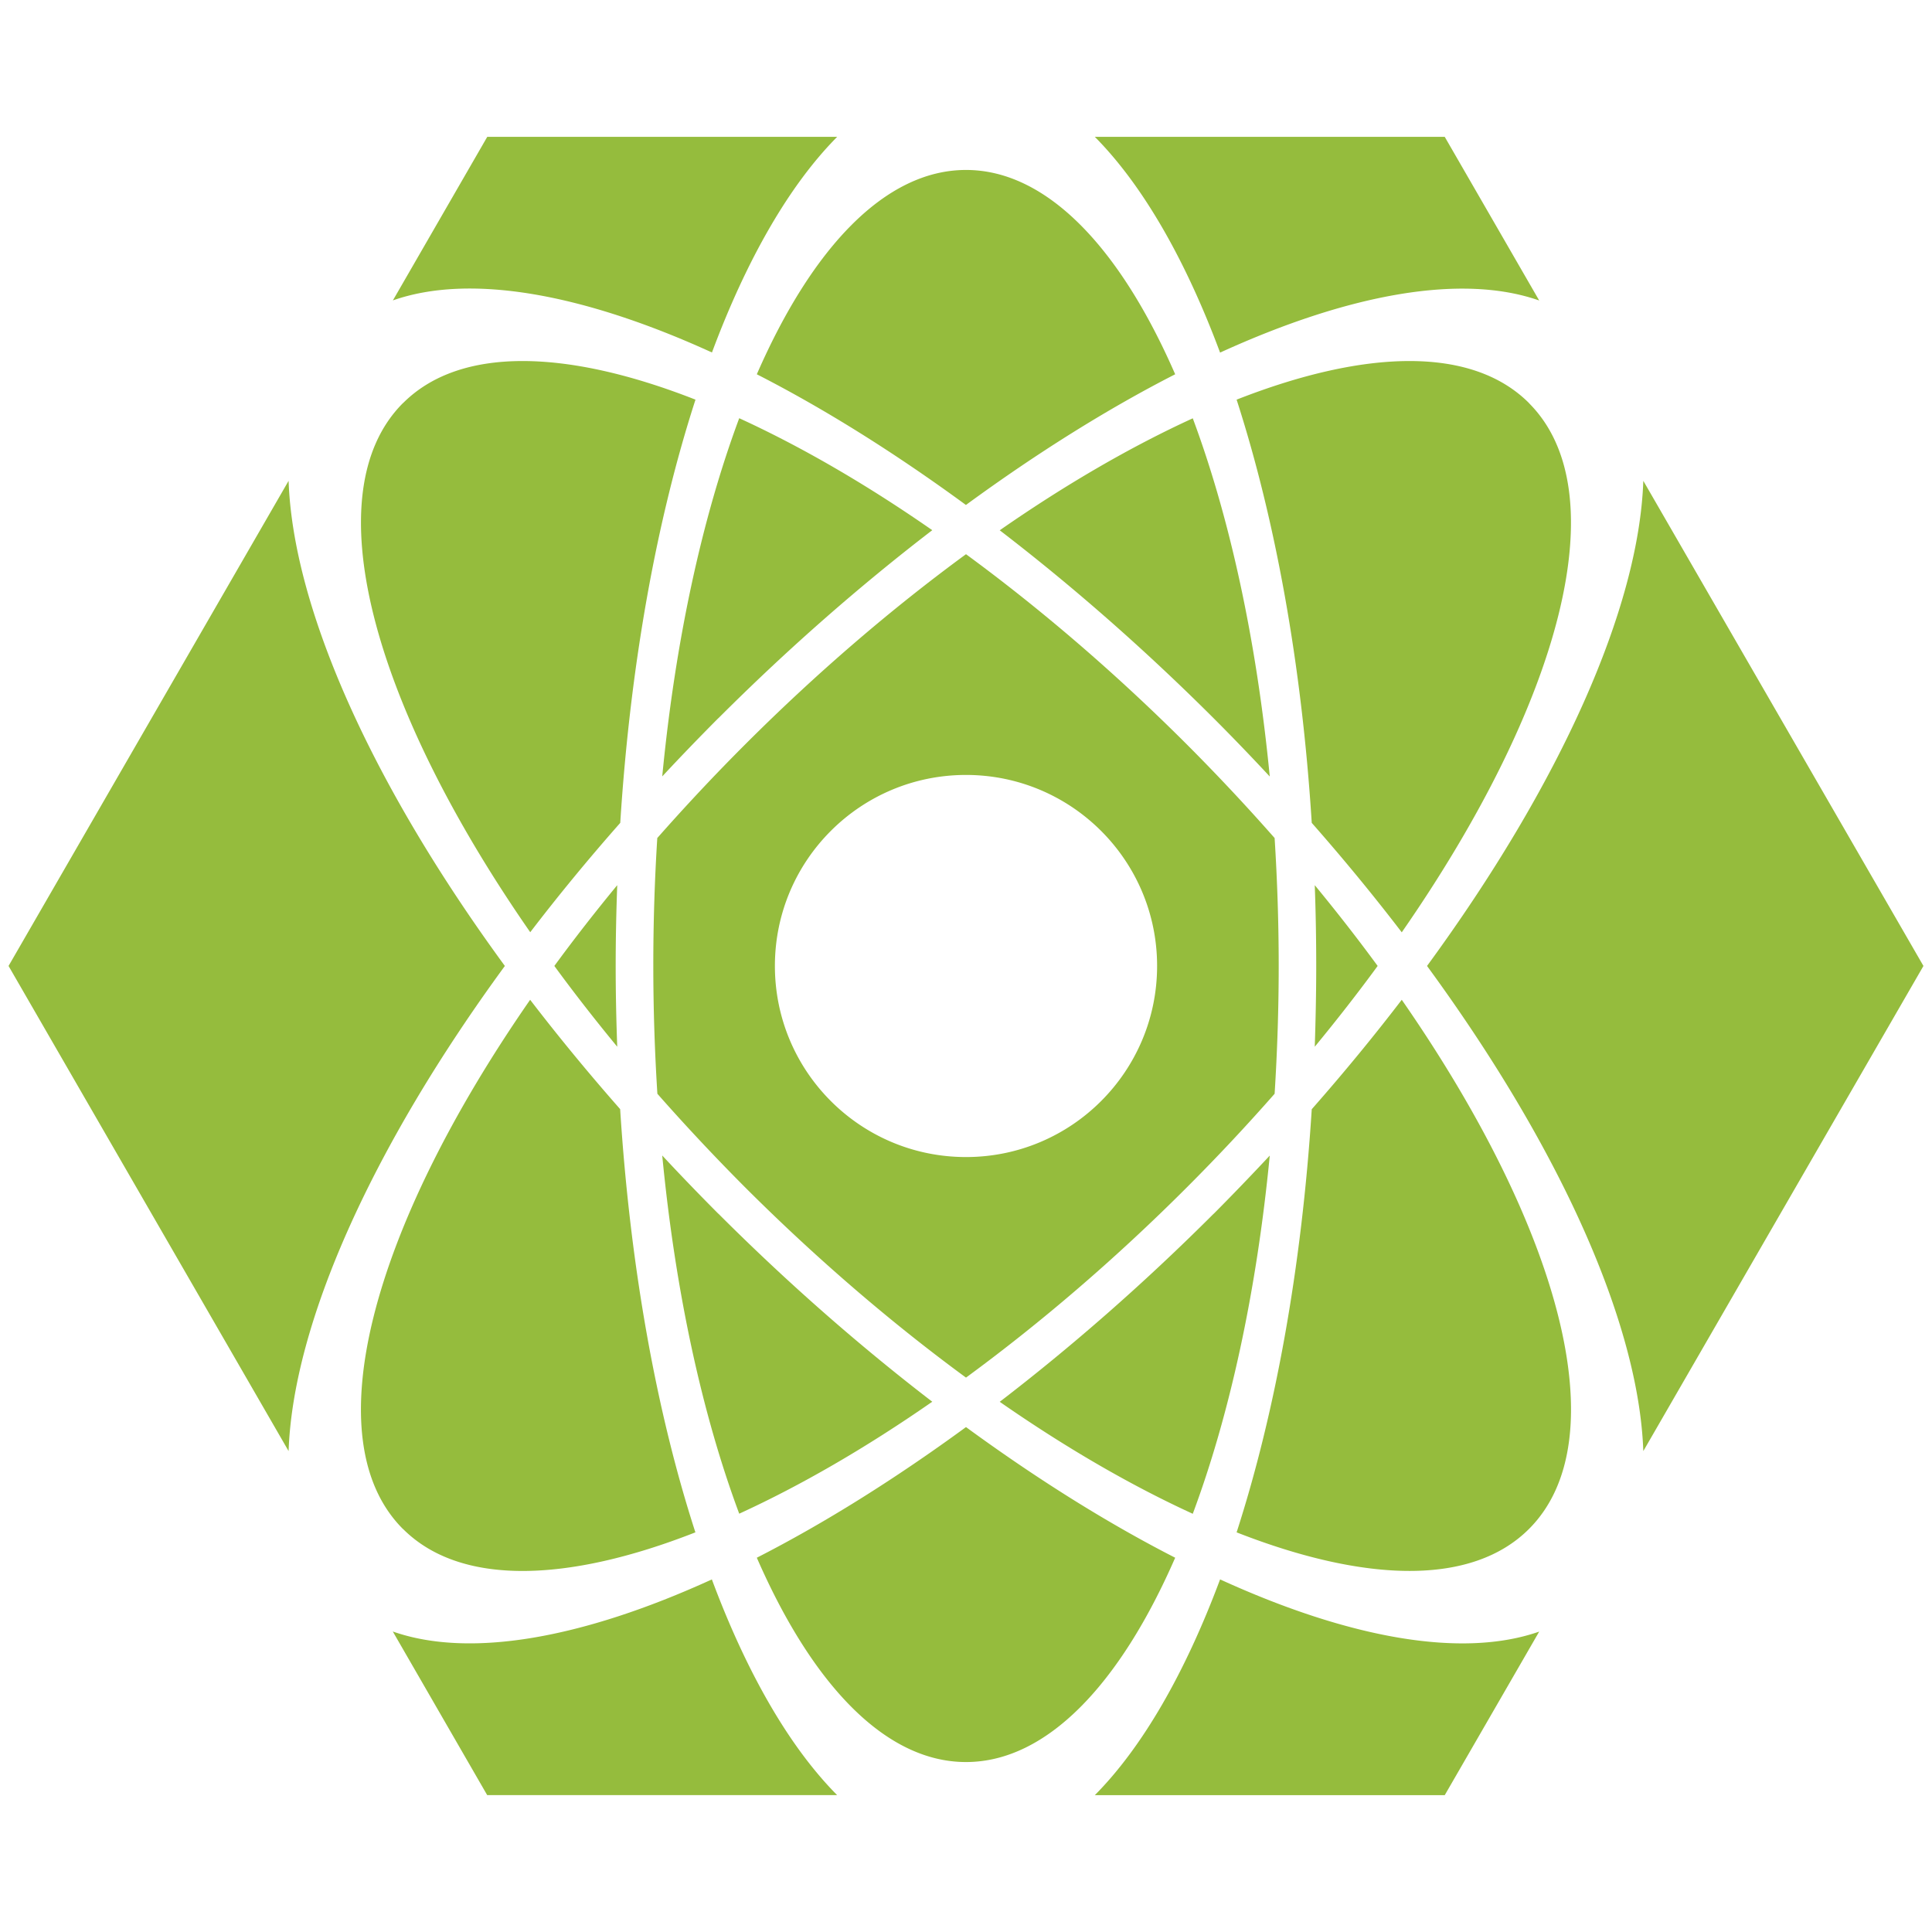 <svg id="Layer_1"  width="16" height="16" fill="#95bc3d" data-name="Layer 1" xmlns="http://www.w3.org/2000/svg" viewBox="0 0 198.76 172.37"><defs/><path class="cls-1" d="M157.3 28.27c-5.85-5.85-16.81-5.56-30.08-.35 3.96 12.25 6.7 27.17 7.73 43.54 3.3 3.75 6.39 7.51 9.26 11.26 16.33-23.52 22.26-45.26 13.09-54.44ZM124.86 60.7c1.98 1.98 3.9 3.98 5.77 5.99-1.36-14.06-4.13-26.68-7.92-36.85-6.29 2.88-13 6.75-19.86 11.52 7.35 5.64 14.78 12.12 22.01 19.34ZM73.9 60.7c7.23-7.23 14.66-13.71 22.01-19.35-6.86-4.77-13.57-8.64-19.86-11.52-3.79 10.17-6.57 22.8-7.92 36.85 1.87-2.01 3.79-4 5.77-5.99ZM41.46 28.27c-9.18 9.18-3.24 30.93 13.09 54.44 2.87-3.75 5.96-7.51 9.26-11.25 1.04-16.37 3.77-31.29 7.74-43.54-13.27-5.21-24.23-5.5-30.08.35ZM99.38 128.53c7.57-5.55 15.28-12.12 22.75-19.6 3.17-3.17 6.17-6.38 9-9.6.27-4.29.42-8.67.42-13.16s-.15-8.87-.42-13.15a209.96 209.96 0 0 0-9-9.6c-7.47-7.47-15.18-14.05-22.75-19.6-7.58 5.55-15.28 12.13-22.75 19.6-3.17 3.17-6.17 6.38-9.01 9.6a209.235 209.235 0 0 0 .01 26.31c2.84 3.22 5.84 6.43 9 9.6 7.48 7.47 15.18 14.05 22.75 19.6Zm0-62c10.85 0 19.66 8.8 19.66 19.65s-8.8 19.66-19.66 19.66-19.66-8.8-19.66-19.66 8.8-19.65 19.66-19.65ZM99.38 133.62c-7.37 5.39-14.63 9.92-21.52 13.44 5.7 13.07 13.24 21.02 21.52 21.02s15.82-7.96 21.52-21.02c-6.89-3.52-14.15-8.05-21.52-13.44ZM99.38 38.75c7.37-5.39 14.63-9.92 21.52-13.44-5.7-13.07-13.24-21.02-21.52-21.02s-15.82 7.96-21.52 21.02c6.89 3.52 14.15 8.05 21.52 13.45ZM63.34 86.18c0-2.8.06-5.57.16-8.31-2.29 2.78-4.45 5.55-6.47 8.31 2.02 2.76 4.18 5.53 6.47 8.31-.1-2.74-.16-5.51-.16-8.31ZM141.73 86.18c-2.02-2.76-4.18-5.53-6.47-8.31.1 2.74.15 5.5.15 8.31s-.06 5.57-.15 8.31c2.29-2.78 4.45-5.55 6.47-8.31ZM124.86 111.67c-7.23 7.23-14.66 13.71-22.01 19.35 6.86 4.77 13.57 8.64 19.86 11.52 3.79-10.16 6.56-22.79 7.92-36.85-1.87 2-3.79 4-5.77 5.99ZM41.46 144.1c5.85 5.85 16.81 5.56 30.08.35-3.97-12.25-6.7-27.17-7.74-43.54-3.3-3.75-6.39-7.51-9.26-11.25-16.32 23.52-22.26 45.26-13.09 54.44ZM73.24 149.29c-13.29 6.07-24.89 8.15-32.83 5.36l9.71 16.83h36c-4.92-4.96-9.31-12.59-12.89-22.2ZM125.52 149.29c-3.59 9.61-7.97 17.24-12.89 22.2h36l9.72-16.83c-7.94 2.78-19.54.7-32.83-5.37ZM73.24 23.08c3.58-9.61 7.97-17.24 12.89-22.2h-36l-9.71 16.83c7.94-2.79 19.54-.71 32.83 5.36ZM51.94 86.18C38.2 67.41 30.15 49.35 29.69 36.27L.88 86.18l28.81 49.91c.46-13.08 8.51-31.14 22.25-49.91ZM157.3 144.1c9.18-9.18 3.24-30.92-13.09-54.44-2.87 3.75-5.96 7.51-9.26 11.26-1.04 16.37-3.77 31.28-7.73 43.53 13.27 5.2 24.23 5.5 30.08-.35ZM73.9 111.67c-1.98-1.99-3.9-3.98-5.77-5.99 1.35 14.06 4.13 26.69 7.92 36.85 6.29-2.88 13-6.75 19.86-11.52-7.35-5.64-14.78-12.12-22.01-19.35ZM125.52 23.08c13.29-6.07 24.89-8.15 32.83-5.36L148.63.88h-36c4.92 4.96 9.31 12.59 12.89 22.2ZM169.06 36.27c-.45 13.08-8.51 31.14-22.25 49.91 13.74 18.77 21.79 36.83 22.25 49.91l28.82-49.91-28.82-49.91Z"/></svg>